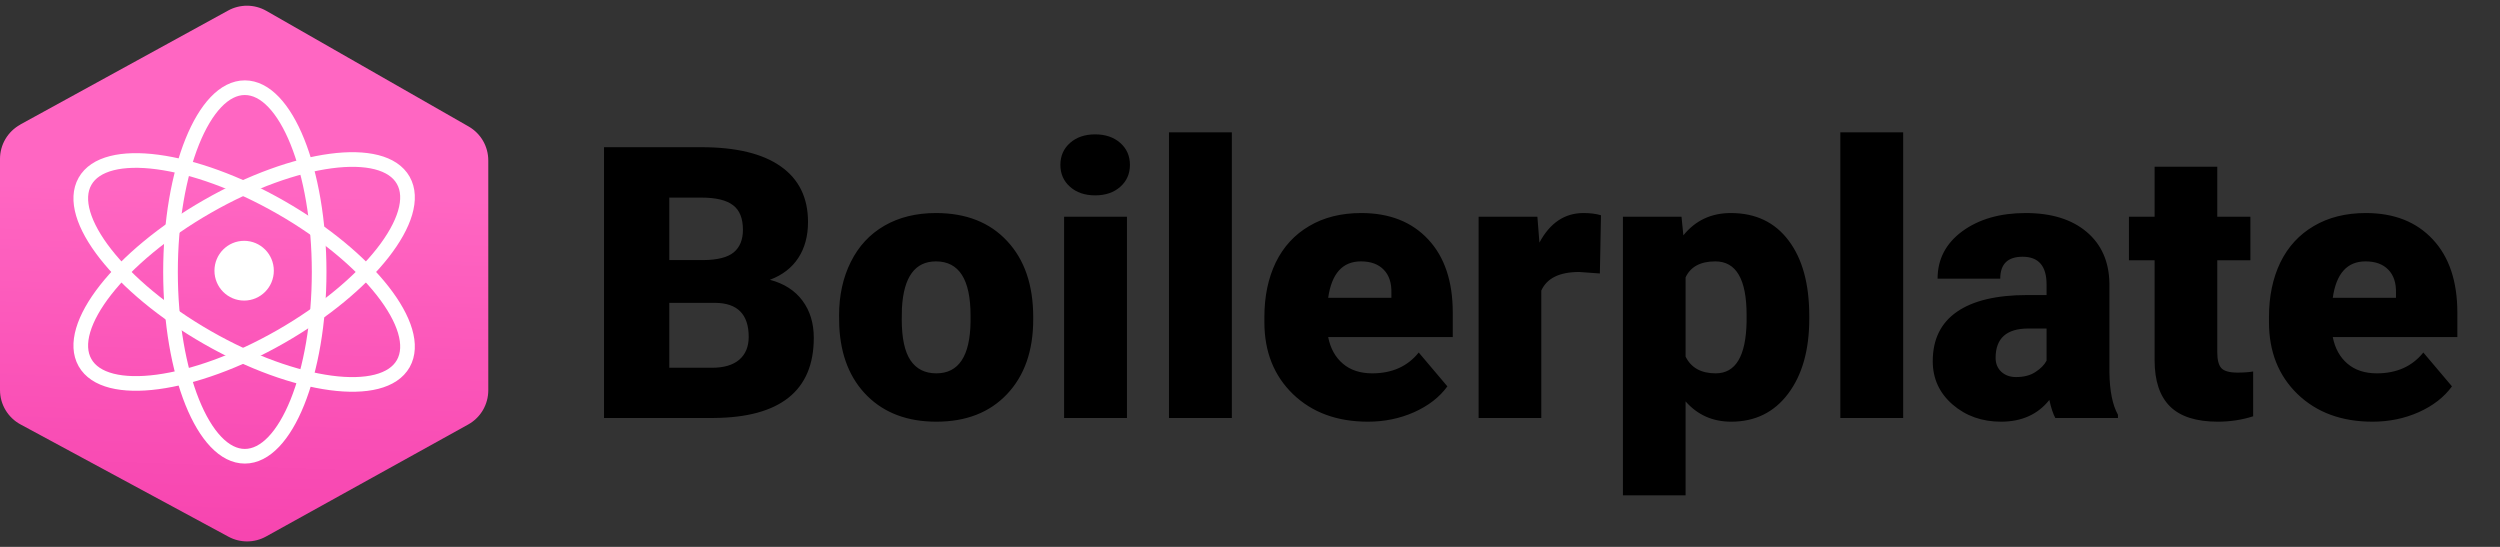 <svg width="256" height="56" viewBox="0 0 256 56" fill="none" xmlns="http://www.w3.org/2000/svg">
<rect x="0" y="0" width="256" height="56" fill="#333333" stroke="none"/>
<g clip-path="url(#clip0)">
<path d="M2.08 12.75L23.36 1.08C23.96 0.75 24.634 0.579 25.319 0.585C26.003 0.59 26.675 0.771 27.27 1.11L48 12.96C48.609 13.312 49.114 13.818 49.466 14.427C49.817 15.036 50.001 15.727 50 16.43V39.97C50 40.684 49.809 41.385 49.447 42.001C49.085 42.616 48.565 43.124 47.94 43.47L27.24 54.94C26.653 55.265 25.994 55.437 25.323 55.441C24.651 55.444 23.99 55.279 23.4 54.96L2.1 43.46C1.465 43.117 0.935 42.609 0.565 41.989C0.195 41.37 -1.02494e-05 40.662 4.03672e-10 39.94L4.03673e-10 16.26C0.002 15.544 0.196 14.841 0.561 14.226C0.927 13.61 1.452 13.104 2.08 12.76V12.75Z" fill="url(#paint0_linear)"/>
<path d="M41.297 37.232C39.219 40.911 30.237 39.714 21.236 34.56C12.236 29.406 6.624 22.246 8.703 18.568C10.781 14.889 19.763 16.086 28.764 21.24C37.764 26.394 43.376 33.554 41.297 37.232Z" stroke="white" stroke-width="1.5"/>
<path d="M41.297 18.468C39.219 14.789 30.237 15.986 21.236 21.14C12.236 26.294 6.624 33.454 8.703 37.132C10.781 40.811 19.763 39.614 28.764 34.46C37.764 29.306 43.376 22.146 41.297 18.468Z" stroke="white" stroke-width="1.5"/>
<path d="M25.07 8.98C20.867 8.98 17.46 17.428 17.46 27.85C17.46 38.272 20.867 46.72 25.07 46.72C29.273 46.72 32.68 38.272 32.68 27.85C32.68 17.428 29.273 8.98 25.07 8.98Z" stroke="white" stroke-width="1.5"/>
<path d="M28.04 27.72C28.04 26.03 26.679 24.66 25 24.66C23.321 24.66 21.96 26.03 21.96 27.72C21.96 29.41 23.321 30.78 25 30.78C26.679 30.78 28.04 29.41 28.04 27.72Z" fill="white"/>
<path d="M61.851 42.8V15.073H71.811C75.378 15.073 78.088 15.727 79.942 17.035C81.808 18.343 82.741 20.24 82.741 22.729C82.741 24.163 82.411 25.388 81.751 26.404C81.091 27.42 80.12 28.169 78.838 28.651C80.285 29.032 81.396 29.743 82.17 30.784C82.945 31.825 83.332 33.094 83.332 34.593C83.332 37.309 82.468 39.353 80.742 40.724C79.028 42.083 76.483 42.775 73.106 42.8H61.851ZM68.535 31.012V37.658H72.915C74.121 37.658 75.048 37.385 75.695 36.84C76.343 36.281 76.667 35.5 76.667 34.497C76.667 32.187 75.518 31.025 73.22 31.012H68.535ZM68.535 26.633H72.02C73.48 26.62 74.521 26.353 75.143 25.833C75.765 25.312 76.076 24.544 76.076 23.529C76.076 22.36 75.74 21.523 75.067 21.015C74.394 20.494 73.309 20.234 71.811 20.234H68.535V26.633ZM85.921 32.307C85.921 30.251 86.321 28.422 87.121 26.823C87.921 25.211 89.07 23.973 90.568 23.11C92.066 22.246 93.824 21.815 95.843 21.815C98.928 21.815 101.359 22.773 103.136 24.69C104.914 26.594 105.802 29.191 105.802 32.479V32.707C105.802 35.919 104.907 38.471 103.117 40.362C101.34 42.241 98.928 43.181 95.881 43.181C92.948 43.181 90.593 42.305 88.816 40.553C87.039 38.788 86.08 36.402 85.941 33.393L85.921 32.307ZM92.339 32.707C92.339 34.611 92.637 36.008 93.234 36.897C93.831 37.785 94.713 38.23 95.881 38.23C98.166 38.23 99.334 36.471 99.385 32.955V32.307C99.385 28.613 98.204 26.766 95.843 26.766C93.697 26.766 92.536 28.359 92.358 31.546L92.339 32.707ZM115.4 42.8H108.964V22.195H115.4V42.8ZM108.583 16.883C108.583 15.968 108.913 15.219 109.573 14.635C110.233 14.052 111.09 13.759 112.144 13.759C113.197 13.759 114.054 14.052 114.714 14.635C115.375 15.219 115.705 15.968 115.705 16.883C115.705 17.797 115.375 18.546 114.714 19.13C114.054 19.714 113.197 20.006 112.144 20.006C111.09 20.006 110.233 19.714 109.573 19.13C108.913 18.546 108.583 17.797 108.583 16.883ZM126.14 42.8H119.704V13.55H126.14V42.8ZM140.08 43.181C136.919 43.181 134.36 42.241 132.405 40.362C130.45 38.471 129.473 36.014 129.473 32.993V32.46C129.473 30.352 129.86 28.492 130.634 26.88C131.422 25.268 132.564 24.024 134.062 23.148C135.56 22.259 137.338 21.815 139.394 21.815C142.289 21.815 144.574 22.716 146.25 24.519C147.925 26.309 148.763 28.81 148.763 32.022V34.516H136.005C136.233 35.672 136.734 36.579 137.509 37.239C138.283 37.9 139.286 38.23 140.518 38.23C142.549 38.23 144.136 37.519 145.278 36.097L148.211 39.563C147.411 40.667 146.275 41.55 144.802 42.21C143.342 42.857 141.768 43.181 140.08 43.181ZM139.356 26.766C137.477 26.766 136.36 28.01 136.005 30.498H142.479V30.003C142.505 28.975 142.244 28.181 141.698 27.623C141.152 27.052 140.372 26.766 139.356 26.766ZM163.826 28.004L161.713 27.851C159.694 27.851 158.399 28.486 157.828 29.756V42.8H151.41V22.195H157.428L157.637 24.843C158.716 22.824 160.221 21.815 162.151 21.815C162.836 21.815 163.433 21.891 163.941 22.043L163.826 28.004ZM185.269 32.65C185.269 35.849 184.545 38.407 183.098 40.324C181.663 42.229 179.721 43.181 177.271 43.181C175.379 43.181 173.824 42.489 172.605 41.105V50.722H166.188V22.195H172.186L172.377 24.1C173.608 22.576 175.227 21.815 177.233 21.815C179.772 21.815 181.746 22.754 183.155 24.633C184.564 26.499 185.269 29.07 185.269 32.345V32.65ZM178.851 32.25C178.851 28.594 177.785 26.766 175.652 26.766C174.129 26.766 173.113 27.312 172.605 28.404V36.516C173.164 37.658 174.192 38.23 175.69 38.23C177.734 38.23 178.788 36.465 178.851 32.936V32.25ZM194.885 42.8H188.449V13.55H194.885V42.8ZM210.463 42.8C210.234 42.381 210.031 41.765 209.853 40.953C208.672 42.438 207.022 43.181 204.902 43.181C202.96 43.181 201.309 42.597 199.951 41.429C198.592 40.248 197.913 38.769 197.913 36.992C197.913 34.758 198.738 33.069 200.389 31.927C202.039 30.784 204.439 30.213 207.587 30.213H209.568V29.127C209.568 27.235 208.749 26.29 207.111 26.29C205.588 26.29 204.826 27.039 204.826 28.537H198.408C198.408 26.544 199.253 24.925 200.941 23.681C202.642 22.437 204.807 21.815 207.435 21.815C210.063 21.815 212.138 22.456 213.662 23.738C215.185 25.02 215.966 26.779 216.004 29.013V38.135C216.029 40.026 216.321 41.473 216.88 42.476V42.8H210.463ZM206.444 38.611C207.244 38.611 207.904 38.439 208.425 38.096C208.958 37.754 209.339 37.366 209.568 36.935V33.64H207.701C205.467 33.64 204.35 34.643 204.35 36.649C204.35 37.233 204.547 37.709 204.94 38.077C205.334 38.433 205.835 38.611 206.444 38.611ZM227.049 17.073V22.195H230.439V26.652H227.049V36.078C227.049 36.852 227.189 37.392 227.468 37.697C227.747 38.001 228.299 38.154 229.125 38.154C229.759 38.154 230.293 38.115 230.724 38.039V42.629C229.569 42.997 228.363 43.181 227.106 43.181C224.897 43.181 223.266 42.66 222.212 41.619C221.158 40.578 220.631 38.998 220.631 36.878V26.652H218.004V22.195H220.631V17.073H227.049ZM242.95 43.181C239.789 43.181 237.231 42.241 235.276 40.362C233.32 38.471 232.343 36.014 232.343 32.993V32.46C232.343 30.352 232.73 28.492 233.505 26.88C234.292 25.268 235.434 24.024 236.932 23.148C238.43 22.259 240.208 21.815 242.264 21.815C245.159 21.815 247.444 22.716 249.12 24.519C250.796 26.309 251.633 28.81 251.633 32.022V34.516H238.875C239.103 35.672 239.605 36.579 240.379 37.239C241.153 37.9 242.156 38.23 243.388 38.23C245.419 38.23 247.006 37.519 248.149 36.097L251.081 39.563C250.281 40.667 249.145 41.55 247.672 42.21C246.213 42.857 244.638 43.181 242.95 43.181ZM242.226 26.766C240.347 26.766 239.23 28.01 238.875 30.498H245.349V30.003C245.375 28.975 245.114 28.181 244.568 27.623C244.023 27.052 243.242 26.766 242.226 26.766Z" fill="black"/>
</g>
<defs>
<linearGradient id="paint0_linear" x1="24" y1="76" x2="26" y2="19.5" gradientUnits="userSpaceOnUse">
<stop stop-color="#F231A5"/>
<stop offset="1" stop-color="#FF66C2"/>
</linearGradient>
<clipPath id="clip0">
<rect width="256" height="56" fill="white"/>
</clipPath>
</defs>
</svg>
